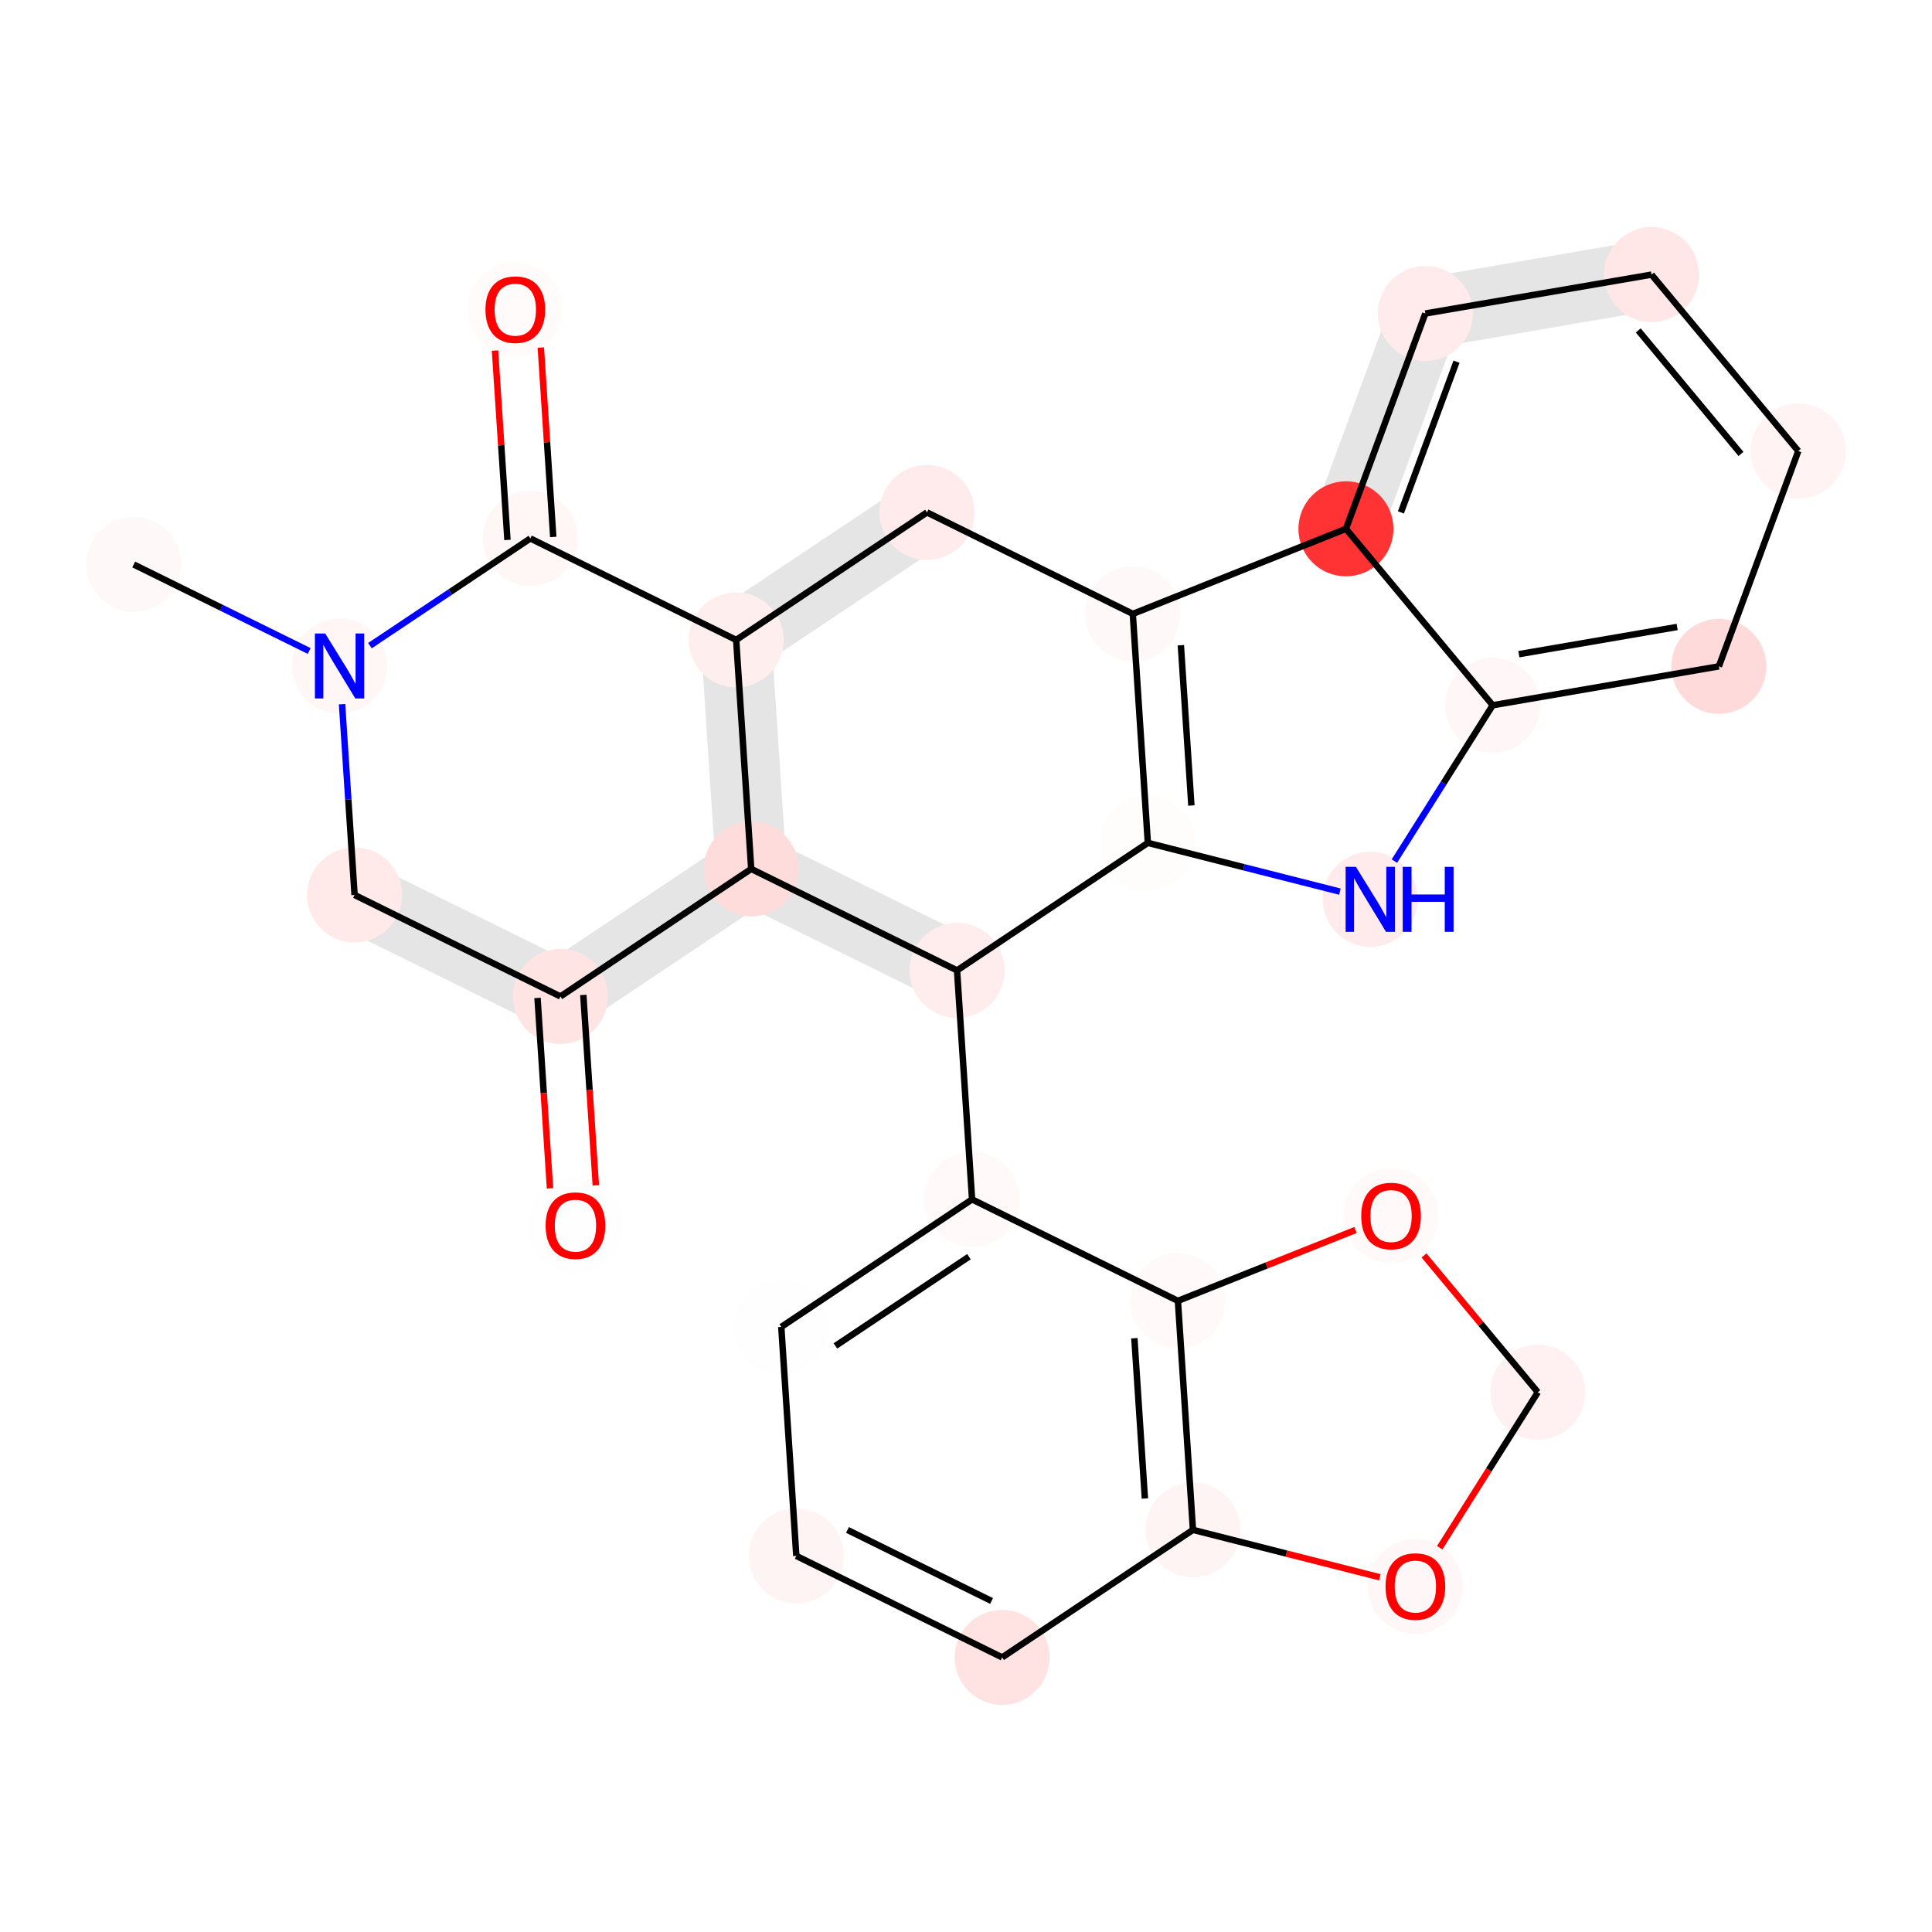 <?xml version='1.0' encoding='iso-8859-1'?>
<svg version='1.1' baseProfile='full'
              xmlns='http://www.w3.org/2000/svg'
                      xmlns:rdkit='http://www.rdkit.org/xml'
                      xmlns:xlink='http://www.w3.org/1999/xlink'
                  xml:space='preserve'
width='600px' height='600px' viewBox='0 0 600 600'>
<!-- END OF HEADER -->
<rect style='opacity:1.0;fill:#FFFFFF;stroke:none' width='600' height='600' x='0' y='0'> </rect>
<path d='M 105.707,286.887 L 169.63,318.401 L 178.454,300.503 L 114.531,268.988 Z' style='fill:#E5E5E5;fill-rule:evenodd;fill-opacity:1;stroke:#E5E5E5;stroke-width:2.0px;stroke-linecap:butt;stroke-linejoin:miter;stroke-opacity:1;' />
<path d='M 179.586,317.748 L 238.84,278.146 L 227.751,261.555 L 168.497,301.157 Z' style='fill:#E5E5E5;fill-rule:evenodd;fill-opacity:1;stroke:#E5E5E5;stroke-width:2.0px;stroke-linecap:butt;stroke-linejoin:miter;stroke-opacity:1;' />
<path d='M 243.252,269.197 L 238.583,198.081 L 218.67,199.388 L 223.339,270.504 Z' style='fill:#E5E5E5;fill-rule:evenodd;fill-opacity:1;stroke:#E5E5E5;stroke-width:2.0px;stroke-linecap:butt;stroke-linejoin:miter;stroke-opacity:1;' />
<path d='M 234.171,207.03 L 293.425,167.428 L 282.336,150.837 L 223.082,190.439 Z' style='fill:#E5E5E5;fill-rule:evenodd;fill-opacity:1;stroke:#E5E5E5;stroke-width:2.0px;stroke-linecap:butt;stroke-linejoin:miter;stroke-opacity:1;' />
<path d='M 511.204,75.453 L 440.966,87.53 L 444.347,107.197 L 514.586,95.12 Z' style='fill:#E5E5E5;fill-rule:evenodd;fill-opacity:1;stroke:#E5E5E5;stroke-width:2.0px;stroke-linecap:butt;stroke-linejoin:miter;stroke-opacity:1;' />
<path d='M 433.295,93.911 L 408.635,160.778 L 427.358,167.683 L 452.018,100.816 Z' style='fill:#E5E5E5;fill-rule:evenodd;fill-opacity:1;stroke:#E5E5E5;stroke-width:2.0px;stroke-linecap:butt;stroke-linejoin:miter;stroke-opacity:1;' />
<path d='M 301.631,292.416 L 237.708,260.901 L 228.884,278.8 L 292.807,310.314 Z' style='fill:#E5E5E5;fill-rule:evenodd;fill-opacity:1;stroke:#E5E5E5;stroke-width:2.0px;stroke-linecap:butt;stroke-linejoin:miter;stroke-opacity:1;' />
<ellipse cx='41.527' cy='175.307' rx='14.254' ry='14.254'  style='fill:#FFF8F8;fill-rule:evenodd;stroke:#FFF8F8;stroke-width:1.0px;stroke-linecap:butt;stroke-linejoin:miter;stroke-opacity:1' />
<ellipse cx='160.034' cy='96.103' rx='14.254' ry='14.254'  style='fill:#FFFBFB;fill-rule:evenodd;stroke:#FFFBFB;stroke-width:1.0px;stroke-linecap:butt;stroke-linejoin:miter;stroke-opacity:1' />
<ellipse cx='533.813' cy='206.943' rx='14.254' ry='14.254'  style='fill:#FFDADA;fill-rule:evenodd;stroke:#FFDADA;stroke-width:1.0px;stroke-linecap:butt;stroke-linejoin:miter;stroke-opacity:1' />
<ellipse cx='417.996' cy='164.23' rx='14.254' ry='14.254'  style='fill:#FF3333;fill-rule:evenodd;stroke:#FF3333;stroke-width:1.0px;stroke-linecap:butt;stroke-linejoin:miter;stroke-opacity:1' />
<ellipse cx='105.45' cy='206.821' rx='14.254' ry='14.254'  style='fill:#FFF6F6;fill-rule:evenodd;stroke:#FFF6F6;stroke-width:1.0px;stroke-linecap:butt;stroke-linejoin:miter;stroke-opacity:1' />
<ellipse cx='164.704' cy='167.22' rx='14.254' ry='14.254'  style='fill:#FFF6F6;fill-rule:evenodd;stroke:#FFF6F6;stroke-width:1.0px;stroke-linecap:butt;stroke-linejoin:miter;stroke-opacity:1' />
<ellipse cx='477.582' cy='432.369' rx='14.254' ry='14.254'  style='fill:#FFF1F1;fill-rule:evenodd;stroke:#FFF1F1;stroke-width:1.0px;stroke-linecap:butt;stroke-linejoin:miter;stroke-opacity:1' />
<ellipse cx='463.575' cy='219.02' rx='14.254' ry='14.254'  style='fill:#FFF7F7;fill-rule:evenodd;stroke:#FFF7F7;stroke-width:1.0px;stroke-linecap:butt;stroke-linejoin:miter;stroke-opacity:1' />
<ellipse cx='370.48' cy='475.112' rx='14.254' ry='14.254'  style='fill:#FFF4F4;fill-rule:evenodd;stroke:#FFF4F4;stroke-width:1.0px;stroke-linecap:butt;stroke-linejoin:miter;stroke-opacity:1' />
<ellipse cx='247.303' cy='483.199' rx='14.254' ry='14.254'  style='fill:#FFF4F4;fill-rule:evenodd;stroke:#FFF4F4;stroke-width:1.0px;stroke-linecap:butt;stroke-linejoin:miter;stroke-opacity:1' />
<ellipse cx='558.473' cy='140.076' rx='14.254' ry='14.254'  style='fill:#FFF3F3;fill-rule:evenodd;stroke:#FFF3F3;stroke-width:1.0px;stroke-linecap:butt;stroke-linejoin:miter;stroke-opacity:1' />
<ellipse cx='365.811' cy='403.996' rx='14.254' ry='14.254'  style='fill:#FFF9F9;fill-rule:evenodd;stroke:#FFF9F9;stroke-width:1.0px;stroke-linecap:butt;stroke-linejoin:miter;stroke-opacity:1' />
<ellipse cx='351.803' cy='190.647' rx='14.254' ry='14.254'  style='fill:#FFF8F8;fill-rule:evenodd;stroke:#FFF8F8;stroke-width:1.0px;stroke-linecap:butt;stroke-linejoin:miter;stroke-opacity:1' />
<ellipse cx='178.711' cy='380.568' rx='14.254' ry='14.254'  style='fill:#FFFEFE;fill-rule:evenodd;stroke:#FFFEFE;stroke-width:1.0px;stroke-linecap:butt;stroke-linejoin:miter;stroke-opacity:1' />
<ellipse cx='233.296' cy='269.85' rx='14.254' ry='14.254'  style='fill:#FFDCDC;fill-rule:evenodd;stroke:#FFDCDC;stroke-width:1.0px;stroke-linecap:butt;stroke-linejoin:miter;stroke-opacity:1' />
<ellipse cx='356.473' cy='261.763' rx='14.254' ry='14.254'  style='fill:#FFFCFC;fill-rule:evenodd;stroke:#FFFCFC;stroke-width:1.0px;stroke-linecap:butt;stroke-linejoin:miter;stroke-opacity:1' />
<ellipse cx='432.003' cy='377.579' rx='14.254' ry='14.254'  style='fill:#FFF9F9;fill-rule:evenodd;stroke:#FFF9F9;stroke-width:1.0px;stroke-linecap:butt;stroke-linejoin:miter;stroke-opacity:1' />
<ellipse cx='439.558' cy='492.648' rx='14.254' ry='14.254'  style='fill:#FFF7F7;fill-rule:evenodd;stroke:#FFF7F7;stroke-width:1.0px;stroke-linecap:butt;stroke-linejoin:miter;stroke-opacity:1' />
<ellipse cx='242.634' cy='412.083' rx='14.254' ry='14.254'  style='fill:#FFFEFE;fill-rule:evenodd;stroke:#FFFEFE;stroke-width:1.0px;stroke-linecap:butt;stroke-linejoin:miter;stroke-opacity:1' />
<ellipse cx='287.88' cy='159.133' rx='14.254' ry='14.254'  style='fill:#FFEBEB;fill-rule:evenodd;stroke:#FFEBEB;stroke-width:1.0px;stroke-linecap:butt;stroke-linejoin:miter;stroke-opacity:1' />
<ellipse cx='174.042' cy='309.452' rx='14.254' ry='14.254'  style='fill:#FFE4E4;fill-rule:evenodd;stroke:#FFE4E4;stroke-width:1.0px;stroke-linecap:butt;stroke-linejoin:miter;stroke-opacity:1' />
<ellipse cx='228.627' cy='198.734' rx='14.254' ry='14.254'  style='fill:#FFEEEE;fill-rule:evenodd;stroke:#FFEEEE;stroke-width:1.0px;stroke-linecap:butt;stroke-linejoin:miter;stroke-opacity:1' />
<ellipse cx='301.888' cy='372.481' rx='14.254' ry='14.254'  style='fill:#FFF9F9;fill-rule:evenodd;stroke:#FFF9F9;stroke-width:1.0px;stroke-linecap:butt;stroke-linejoin:miter;stroke-opacity:1' />
<ellipse cx='311.226' cy='514.714' rx='14.254' ry='14.254'  style='fill:#FFE3E3;fill-rule:evenodd;stroke:#FFE3E3;stroke-width:1.0px;stroke-linecap:butt;stroke-linejoin:miter;stroke-opacity:1' />
<ellipse cx='442.656' cy='97.363' rx='14.254' ry='14.254'  style='fill:#FFEBEB;fill-rule:evenodd;stroke:#FFEBEB;stroke-width:1.0px;stroke-linecap:butt;stroke-linejoin:miter;stroke-opacity:1' />
<ellipse cx='425.551' cy='279.299' rx='14.254' ry='14.254'  style='fill:#FFEBEB;fill-rule:evenodd;stroke:#FFEBEB;stroke-width:1.0px;stroke-linecap:butt;stroke-linejoin:miter;stroke-opacity:1' />
<ellipse cx='512.895' cy='85.286' rx='14.254' ry='14.254'  style='fill:#FFE7E7;fill-rule:evenodd;stroke:#FFE7E7;stroke-width:1.0px;stroke-linecap:butt;stroke-linejoin:miter;stroke-opacity:1' />
<ellipse cx='297.219' cy='301.365' rx='14.254' ry='14.254'  style='fill:#FFECEC;fill-rule:evenodd;stroke:#FFECEC;stroke-width:1.0px;stroke-linecap:butt;stroke-linejoin:miter;stroke-opacity:1' />
<ellipse cx='110.119' cy='277.938' rx='14.254' ry='14.254'  style='fill:#FFE9E9;fill-rule:evenodd;stroke:#FFE9E9;stroke-width:1.0px;stroke-linecap:butt;stroke-linejoin:miter;stroke-opacity:1' />
<path class='bond-0 atom-0 atom-4' d='M 41.527,175.307 L 68.77,188.738' style='fill:none;fill-rule:evenodd;stroke:#000000;stroke-width:2.0px;stroke-linecap:butt;stroke-linejoin:miter;stroke-opacity:1' />
<path class='bond-0 atom-0 atom-4' d='M 68.77,188.738 L 96.013,202.169' style='fill:none;fill-rule:evenodd;stroke:#0000FF;stroke-width:2.0px;stroke-linecap:butt;stroke-linejoin:miter;stroke-opacity:1' />
<path class='bond-27 atom-5 atom-1' d='M 171.815,166.753 L 169.884,137.345' style='fill:none;fill-rule:evenodd;stroke:#000000;stroke-width:2.0px;stroke-linecap:butt;stroke-linejoin:miter;stroke-opacity:1' />
<path class='bond-27 atom-5 atom-1' d='M 169.884,137.345 L 167.954,107.938' style='fill:none;fill-rule:evenodd;stroke:#FF0000;stroke-width:2.0px;stroke-linecap:butt;stroke-linejoin:miter;stroke-opacity:1' />
<path class='bond-27 atom-5 atom-1' d='M 157.592,167.687 L 155.661,138.279' style='fill:none;fill-rule:evenodd;stroke:#000000;stroke-width:2.0px;stroke-linecap:butt;stroke-linejoin:miter;stroke-opacity:1' />
<path class='bond-27 atom-5 atom-1' d='M 155.661,138.279 L 153.73,108.871' style='fill:none;fill-rule:evenodd;stroke:#FF0000;stroke-width:2.0px;stroke-linecap:butt;stroke-linejoin:miter;stroke-opacity:1' />
<path class='bond-11 atom-7 atom-2' d='M 463.575,219.02 L 533.813,206.943' style='fill:none;fill-rule:evenodd;stroke:#000000;stroke-width:2.0px;stroke-linecap:butt;stroke-linejoin:miter;stroke-opacity:1' />
<path class='bond-11 atom-7 atom-2' d='M 471.695,203.161 L 520.862,194.707' style='fill:none;fill-rule:evenodd;stroke:#000000;stroke-width:2.0px;stroke-linecap:butt;stroke-linejoin:miter;stroke-opacity:1' />
<path class='bond-12 atom-2 atom-10' d='M 533.813,206.943 L 558.473,140.076' style='fill:none;fill-rule:evenodd;stroke:#000000;stroke-width:2.0px;stroke-linecap:butt;stroke-linejoin:miter;stroke-opacity:1' />
<path class='bond-15 atom-24 atom-3' d='M 442.656,97.363 L 417.996,164.23' style='fill:none;fill-rule:evenodd;stroke:#000000;stroke-width:2.0px;stroke-linecap:butt;stroke-linejoin:miter;stroke-opacity:1' />
<path class='bond-15 atom-24 atom-3' d='M 452.331,112.326 L 435.069,159.132' style='fill:none;fill-rule:evenodd;stroke:#000000;stroke-width:2.0px;stroke-linecap:butt;stroke-linejoin:miter;stroke-opacity:1' />
<path class='bond-31 atom-3 atom-12' d='M 417.996,164.23 L 351.803,190.647' style='fill:none;fill-rule:evenodd;stroke:#000000;stroke-width:2.0px;stroke-linecap:butt;stroke-linejoin:miter;stroke-opacity:1' />
<path class='bond-33 atom-3 atom-7' d='M 417.996,164.23 L 463.575,219.02' style='fill:none;fill-rule:evenodd;stroke:#000000;stroke-width:2.0px;stroke-linecap:butt;stroke-linejoin:miter;stroke-opacity:1' />
<path class='bond-1 atom-4 atom-28' d='M 106.229,218.695 L 108.174,248.316' style='fill:none;fill-rule:evenodd;stroke:#0000FF;stroke-width:2.0px;stroke-linecap:butt;stroke-linejoin:miter;stroke-opacity:1' />
<path class='bond-1 atom-4 atom-28' d='M 108.174,248.316 L 110.119,277.938' style='fill:none;fill-rule:evenodd;stroke:#000000;stroke-width:2.0px;stroke-linecap:butt;stroke-linejoin:miter;stroke-opacity:1' />
<path class='bond-28 atom-5 atom-4' d='M 164.704,167.22 L 139.795,183.867' style='fill:none;fill-rule:evenodd;stroke:#000000;stroke-width:2.0px;stroke-linecap:butt;stroke-linejoin:miter;stroke-opacity:1' />
<path class='bond-28 atom-5 atom-4' d='M 139.795,183.867 L 114.886,200.515' style='fill:none;fill-rule:evenodd;stroke:#0000FF;stroke-width:2.0px;stroke-linecap:butt;stroke-linejoin:miter;stroke-opacity:1' />
<path class='bond-26 atom-21 atom-5' d='M 228.627,198.734 L 164.704,167.22' style='fill:none;fill-rule:evenodd;stroke:#000000;stroke-width:2.0px;stroke-linecap:butt;stroke-linejoin:miter;stroke-opacity:1' />
<path class='bond-24 atom-16 atom-6' d='M 442.236,389.88 L 459.909,411.125' style='fill:none;fill-rule:evenodd;stroke:#FF0000;stroke-width:2.0px;stroke-linecap:butt;stroke-linejoin:miter;stroke-opacity:1' />
<path class='bond-24 atom-16 atom-6' d='M 459.909,411.125 L 477.582,432.369' style='fill:none;fill-rule:evenodd;stroke:#000000;stroke-width:2.0px;stroke-linecap:butt;stroke-linejoin:miter;stroke-opacity:1' />
<path class='bond-25 atom-6 atom-17' d='M 477.582,432.369 L 462.351,456.515' style='fill:none;fill-rule:evenodd;stroke:#000000;stroke-width:2.0px;stroke-linecap:butt;stroke-linejoin:miter;stroke-opacity:1' />
<path class='bond-25 atom-6 atom-17' d='M 462.351,456.515 L 447.12,480.66' style='fill:none;fill-rule:evenodd;stroke:#FF0000;stroke-width:2.0px;stroke-linecap:butt;stroke-linejoin:miter;stroke-opacity:1' />
<path class='bond-10 atom-25 atom-7' d='M 433.041,267.425 L 448.308,243.223' style='fill:none;fill-rule:evenodd;stroke:#0000FF;stroke-width:2.0px;stroke-linecap:butt;stroke-linejoin:miter;stroke-opacity:1' />
<path class='bond-10 atom-25 atom-7' d='M 448.308,243.223 L 463.575,219.02' style='fill:none;fill-rule:evenodd;stroke:#000000;stroke-width:2.0px;stroke-linecap:butt;stroke-linejoin:miter;stroke-opacity:1' />
<path class='bond-21 atom-23 atom-8' d='M 311.226,514.714 L 370.48,475.112' style='fill:none;fill-rule:evenodd;stroke:#000000;stroke-width:2.0px;stroke-linecap:butt;stroke-linejoin:miter;stroke-opacity:1' />
<path class='bond-22 atom-8 atom-11' d='M 370.48,475.112 L 365.811,403.996' style='fill:none;fill-rule:evenodd;stroke:#000000;stroke-width:2.0px;stroke-linecap:butt;stroke-linejoin:miter;stroke-opacity:1' />
<path class='bond-22 atom-8 atom-11' d='M 355.556,465.378 L 352.288,415.597' style='fill:none;fill-rule:evenodd;stroke:#000000;stroke-width:2.0px;stroke-linecap:butt;stroke-linejoin:miter;stroke-opacity:1' />
<path class='bond-32 atom-17 atom-8' d='M 428.511,489.843 L 399.496,482.478' style='fill:none;fill-rule:evenodd;stroke:#FF0000;stroke-width:2.0px;stroke-linecap:butt;stroke-linejoin:miter;stroke-opacity:1' />
<path class='bond-32 atom-17 atom-8' d='M 399.496,482.478 L 370.48,475.112' style='fill:none;fill-rule:evenodd;stroke:#000000;stroke-width:2.0px;stroke-linecap:butt;stroke-linejoin:miter;stroke-opacity:1' />
<path class='bond-19 atom-18 atom-9' d='M 242.634,412.083 L 247.303,483.199' style='fill:none;fill-rule:evenodd;stroke:#000000;stroke-width:2.0px;stroke-linecap:butt;stroke-linejoin:miter;stroke-opacity:1' />
<path class='bond-20 atom-9 atom-23' d='M 247.303,483.199 L 311.226,514.714' style='fill:none;fill-rule:evenodd;stroke:#000000;stroke-width:2.0px;stroke-linecap:butt;stroke-linejoin:miter;stroke-opacity:1' />
<path class='bond-20 atom-9 atom-23' d='M 263.194,475.142 L 307.94,497.202' style='fill:none;fill-rule:evenodd;stroke:#000000;stroke-width:2.0px;stroke-linecap:butt;stroke-linejoin:miter;stroke-opacity:1' />
<path class='bond-13 atom-10 atom-26' d='M 558.473,140.076 L 512.895,85.286' style='fill:none;fill-rule:evenodd;stroke:#000000;stroke-width:2.0px;stroke-linecap:butt;stroke-linejoin:miter;stroke-opacity:1' />
<path class='bond-13 atom-10 atom-26' d='M 540.679,140.973 L 508.774,102.62' style='fill:none;fill-rule:evenodd;stroke:#000000;stroke-width:2.0px;stroke-linecap:butt;stroke-linejoin:miter;stroke-opacity:1' />
<path class='bond-23 atom-11 atom-16' d='M 365.811,403.996 L 393.384,392.992' style='fill:none;fill-rule:evenodd;stroke:#000000;stroke-width:2.0px;stroke-linecap:butt;stroke-linejoin:miter;stroke-opacity:1' />
<path class='bond-23 atom-11 atom-16' d='M 393.384,392.992 L 420.957,381.988' style='fill:none;fill-rule:evenodd;stroke:#FF0000;stroke-width:2.0px;stroke-linecap:butt;stroke-linejoin:miter;stroke-opacity:1' />
<path class='bond-30 atom-11 atom-22' d='M 365.811,403.996 L 301.888,372.481' style='fill:none;fill-rule:evenodd;stroke:#000000;stroke-width:2.0px;stroke-linecap:butt;stroke-linejoin:miter;stroke-opacity:1' />
<path class='bond-7 atom-19 atom-12' d='M 287.88,159.133 L 351.803,190.647' style='fill:none;fill-rule:evenodd;stroke:#000000;stroke-width:2.0px;stroke-linecap:butt;stroke-linejoin:miter;stroke-opacity:1' />
<path class='bond-8 atom-12 atom-15' d='M 351.803,190.647 L 356.473,261.763' style='fill:none;fill-rule:evenodd;stroke:#000000;stroke-width:2.0px;stroke-linecap:butt;stroke-linejoin:miter;stroke-opacity:1' />
<path class='bond-8 atom-12 atom-15' d='M 366.727,200.381 L 369.995,250.162' style='fill:none;fill-rule:evenodd;stroke:#000000;stroke-width:2.0px;stroke-linecap:butt;stroke-linejoin:miter;stroke-opacity:1' />
<path class='bond-3 atom-20 atom-13' d='M 166.93,309.919 L 168.871,339.483' style='fill:none;fill-rule:evenodd;stroke:#000000;stroke-width:2.0px;stroke-linecap:butt;stroke-linejoin:miter;stroke-opacity:1' />
<path class='bond-3 atom-20 atom-13' d='M 168.871,339.483 L 170.812,369.048' style='fill:none;fill-rule:evenodd;stroke:#FF0000;stroke-width:2.0px;stroke-linecap:butt;stroke-linejoin:miter;stroke-opacity:1' />
<path class='bond-3 atom-20 atom-13' d='M 181.153,308.985 L 183.094,338.55' style='fill:none;fill-rule:evenodd;stroke:#000000;stroke-width:2.0px;stroke-linecap:butt;stroke-linejoin:miter;stroke-opacity:1' />
<path class='bond-3 atom-20 atom-13' d='M 183.094,338.55 L 185.035,368.114' style='fill:none;fill-rule:evenodd;stroke:#FF0000;stroke-width:2.0px;stroke-linecap:butt;stroke-linejoin:miter;stroke-opacity:1' />
<path class='bond-4 atom-20 atom-14' d='M 174.042,309.452 L 233.296,269.85' style='fill:none;fill-rule:evenodd;stroke:#000000;stroke-width:2.0px;stroke-linecap:butt;stroke-linejoin:miter;stroke-opacity:1' />
<path class='bond-5 atom-14 atom-21' d='M 233.296,269.85 L 228.627,198.734' style='fill:none;fill-rule:evenodd;stroke:#000000;stroke-width:2.0px;stroke-linecap:butt;stroke-linejoin:miter;stroke-opacity:1' />
<path class='bond-29 atom-27 atom-14' d='M 297.219,301.365 L 233.296,269.85' style='fill:none;fill-rule:evenodd;stroke:#000000;stroke-width:2.0px;stroke-linecap:butt;stroke-linejoin:miter;stroke-opacity:1' />
<path class='bond-9 atom-15 atom-25' d='M 356.473,261.763 L 386.294,269.333' style='fill:none;fill-rule:evenodd;stroke:#000000;stroke-width:2.0px;stroke-linecap:butt;stroke-linejoin:miter;stroke-opacity:1' />
<path class='bond-9 atom-15 atom-25' d='M 386.294,269.333 L 416.115,276.904' style='fill:none;fill-rule:evenodd;stroke:#0000FF;stroke-width:2.0px;stroke-linecap:butt;stroke-linejoin:miter;stroke-opacity:1' />
<path class='bond-16 atom-15 atom-27' d='M 356.473,261.763 L 297.219,301.365' style='fill:none;fill-rule:evenodd;stroke:#000000;stroke-width:2.0px;stroke-linecap:butt;stroke-linejoin:miter;stroke-opacity:1' />
<path class='bond-18 atom-22 atom-18' d='M 301.888,372.481 L 242.634,412.083' style='fill:none;fill-rule:evenodd;stroke:#000000;stroke-width:2.0px;stroke-linecap:butt;stroke-linejoin:miter;stroke-opacity:1' />
<path class='bond-18 atom-22 atom-18' d='M 300.92,390.272 L 259.442,417.993' style='fill:none;fill-rule:evenodd;stroke:#000000;stroke-width:2.0px;stroke-linecap:butt;stroke-linejoin:miter;stroke-opacity:1' />
<path class='bond-6 atom-21 atom-19' d='M 228.627,198.734 L 287.88,159.133' style='fill:none;fill-rule:evenodd;stroke:#000000;stroke-width:2.0px;stroke-linecap:butt;stroke-linejoin:miter;stroke-opacity:1' />
<path class='bond-2 atom-28 atom-20' d='M 110.119,277.938 L 174.042,309.452' style='fill:none;fill-rule:evenodd;stroke:#000000;stroke-width:2.0px;stroke-linecap:butt;stroke-linejoin:miter;stroke-opacity:1' />
<path class='bond-17 atom-27 atom-22' d='M 297.219,301.365 L 301.888,372.481' style='fill:none;fill-rule:evenodd;stroke:#000000;stroke-width:2.0px;stroke-linecap:butt;stroke-linejoin:miter;stroke-opacity:1' />
<path class='bond-14 atom-26 atom-24' d='M 512.895,85.286 L 442.656,97.363' style='fill:none;fill-rule:evenodd;stroke:#000000;stroke-width:2.0px;stroke-linecap:butt;stroke-linejoin:miter;stroke-opacity:1' />
<path  class='atom-1' d='M 150.769 96.16
Q 150.769 91.314, 153.164 88.606
Q 155.559 85.898, 160.034 85.898
Q 164.51 85.898, 166.905 88.606
Q 169.299 91.314, 169.299 96.16
Q 169.299 101.064, 166.876 103.858
Q 164.453 106.623, 160.034 106.623
Q 155.587 106.623, 153.164 103.858
Q 150.769 101.092, 150.769 96.16
M 160.034 104.342
Q 163.113 104.342, 164.767 102.29
Q 166.449 100.209, 166.449 96.16
Q 166.449 92.198, 164.767 90.202
Q 163.113 88.178, 160.034 88.178
Q 156.956 88.178, 155.274 90.174
Q 153.62 92.169, 153.62 96.16
Q 153.62 100.237, 155.274 102.29
Q 156.956 104.342, 160.034 104.342
' fill='#FF0000'/>
<path  class='atom-4' d='M 100.988 196.73
L 107.602 207.42
Q 108.258 208.475, 109.312 210.385
Q 110.367 212.295, 110.424 212.409
L 110.424 196.73
L 113.104 196.73
L 113.104 216.913
L 110.339 216.913
L 103.24 205.225
Q 102.414 203.857, 101.53 202.289
Q 100.675 200.721, 100.418 200.236
L 100.418 216.913
L 97.795 216.913
L 97.795 196.73
L 100.988 196.73
' fill='#0000FF'/>
<path  class='atom-13' d='M 169.446 380.625
Q 169.446 375.779, 171.84 373.071
Q 174.235 370.363, 178.711 370.363
Q 183.187 370.363, 185.581 373.071
Q 187.976 375.779, 187.976 380.625
Q 187.976 385.529, 185.553 388.322
Q 183.13 391.088, 178.711 391.088
Q 174.264 391.088, 171.84 388.322
Q 169.446 385.557, 169.446 380.625
M 178.711 388.807
Q 181.79 388.807, 183.443 386.755
Q 185.125 384.674, 185.125 380.625
Q 185.125 376.663, 183.443 374.667
Q 181.79 372.643, 178.711 372.643
Q 175.632 372.643, 173.95 374.639
Q 172.297 376.634, 172.297 380.625
Q 172.297 384.702, 173.95 386.755
Q 175.632 388.807, 178.711 388.807
' fill='#FF0000'/>
<path  class='atom-16' d='M 422.738 377.636
Q 422.738 372.79, 425.133 370.082
Q 427.528 367.373, 432.003 367.373
Q 436.479 367.373, 438.874 370.082
Q 441.268 372.79, 441.268 377.636
Q 441.268 382.539, 438.845 385.333
Q 436.422 388.099, 432.003 388.099
Q 427.556 388.099, 425.133 385.333
Q 422.738 382.568, 422.738 377.636
M 432.003 385.818
Q 435.082 385.818, 436.736 383.765
Q 438.418 381.684, 438.418 377.636
Q 438.418 373.674, 436.736 371.678
Q 435.082 369.654, 432.003 369.654
Q 428.925 369.654, 427.243 371.65
Q 425.589 373.645, 425.589 377.636
Q 425.589 381.713, 427.243 383.765
Q 428.925 385.818, 432.003 385.818
' fill='#FF0000'/>
<path  class='atom-17' d='M 430.293 492.705
Q 430.293 487.858, 432.688 485.15
Q 435.083 482.442, 439.558 482.442
Q 444.034 482.442, 446.429 485.15
Q 448.823 487.858, 448.823 492.705
Q 448.823 497.608, 446.4 500.402
Q 443.977 503.167, 439.558 503.167
Q 435.111 503.167, 432.688 500.402
Q 430.293 497.636, 430.293 492.705
M 439.558 500.886
Q 442.637 500.886, 444.291 498.834
Q 445.972 496.753, 445.972 492.705
Q 445.972 488.742, 444.291 486.747
Q 442.637 484.722, 439.558 484.722
Q 436.479 484.722, 434.797 486.718
Q 433.144 488.714, 433.144 492.705
Q 433.144 496.781, 434.797 498.834
Q 436.479 500.886, 439.558 500.886
' fill='#FF0000'/>
<path  class='atom-25' d='M 421.089 269.207
L 427.703 279.898
Q 428.359 280.952, 429.414 282.862
Q 430.469 284.772, 430.526 284.886
L 430.526 269.207
L 433.205 269.207
L 433.205 289.391
L 430.44 289.391
L 423.342 277.702
Q 422.515 276.334, 421.631 274.766
Q 420.776 273.198, 420.519 272.714
L 420.519 289.391
L 417.897 289.391
L 417.897 269.207
L 421.089 269.207
' fill='#0000FF'/>
<path  class='atom-25' d='M 435.628 269.207
L 438.365 269.207
L 438.365 277.788
L 448.685 277.788
L 448.685 269.207
L 451.422 269.207
L 451.422 289.391
L 448.685 289.391
L 448.685 280.069
L 438.365 280.069
L 438.365 289.391
L 435.628 289.391
L 435.628 269.207
' fill='#0000FF'/>
</svg>
